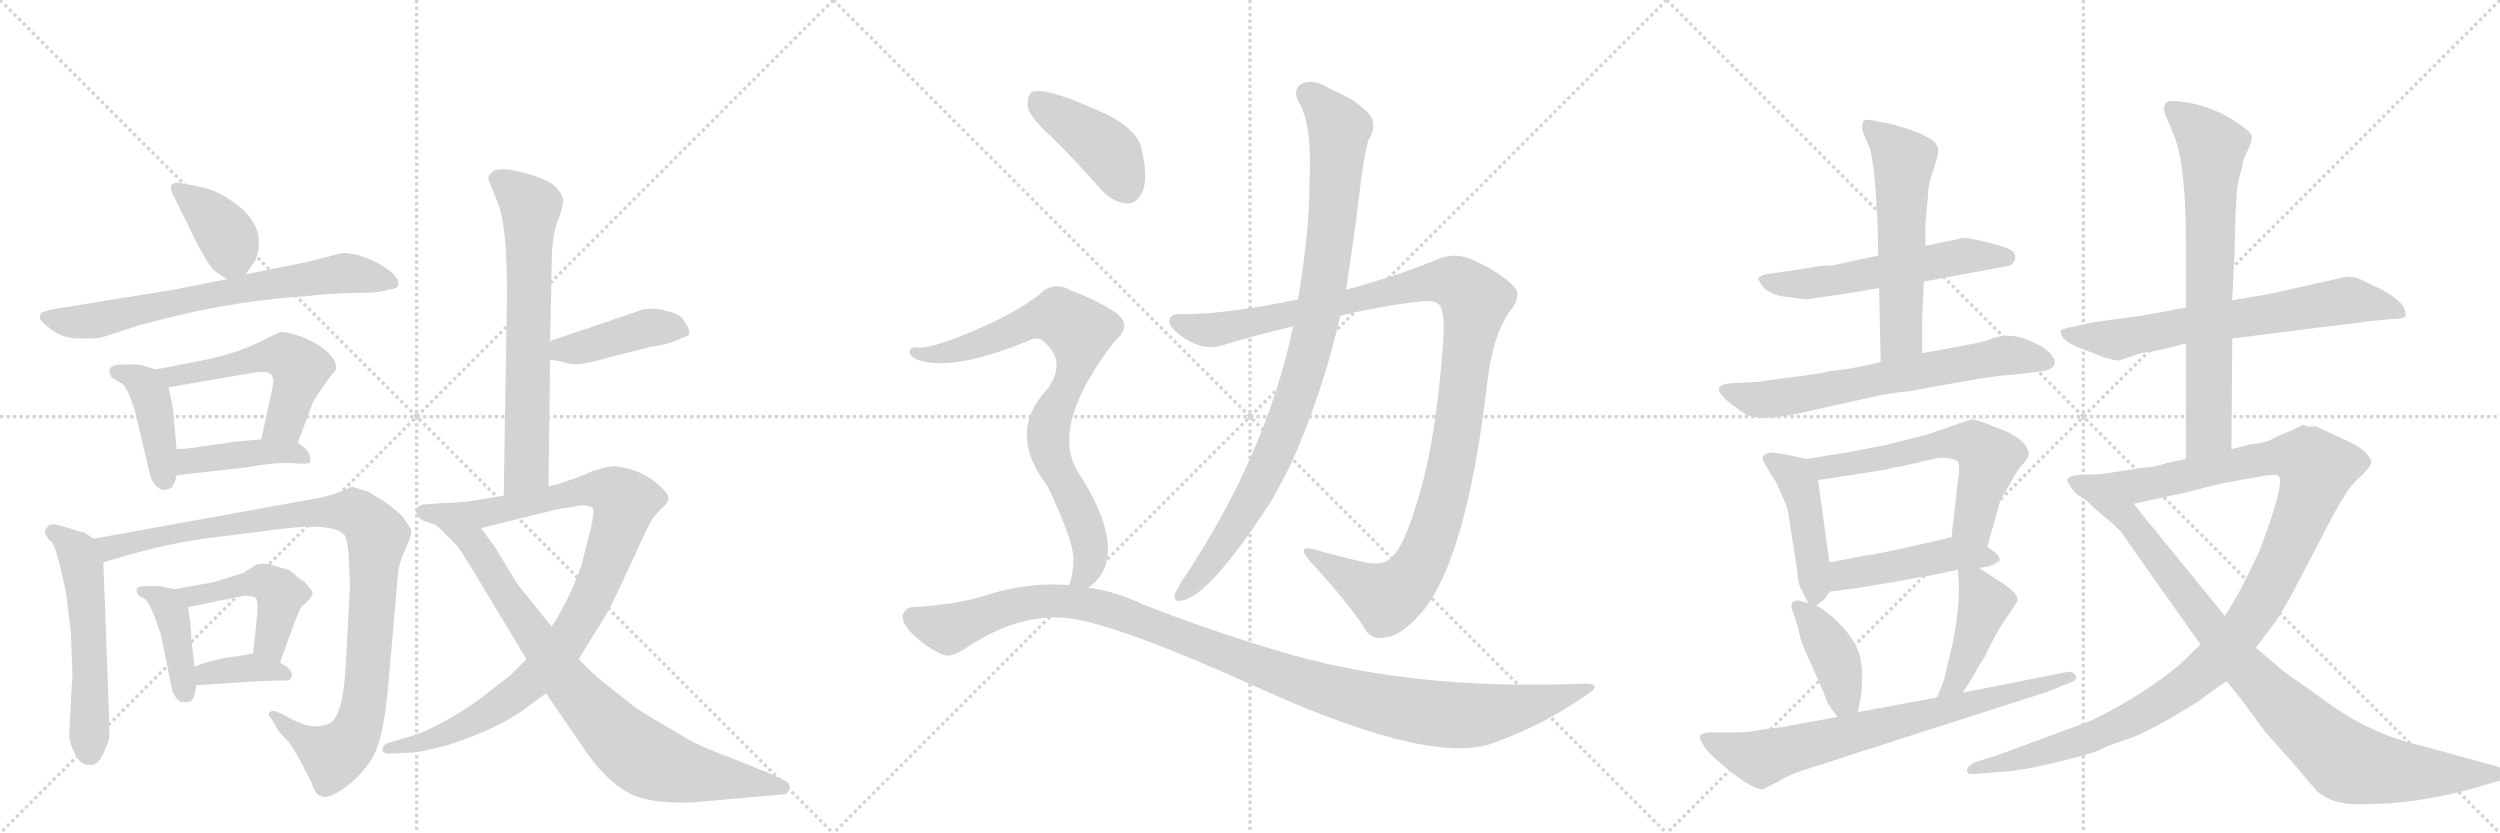 <svg version="1.1" viewBox="0 0 3072 1024" xmlns="http://www.w3.org/2000/svg">
  <g stroke="lightgray" stroke-dasharray="1,1" stroke-width="1" transform="scale(4, 4)">
    <line x1="0" y1="0" x2="256" y2="256"></line>
    <line x1="256" y1="0" x2="0" y2="256"></line>
    <line x1="128" y1="0" x2="128" y2="256"></line>
    <line x1="0" y1="128" x2="256" y2="128"></line>
    <line x1="256" y1="0" x2="512" y2="256"></line>
    <line x1="512" y1="0" x2="256" y2="256"></line>
    <line x1="384" y1="0" x2="384" y2="256"></line>
    <line x1="256" y1="128" x2="512" y2="128"></line>
    <line x1="512" y1="0" x2="768" y2="256"></line>
    <line x1="768" y1="0" x2="512" y2="256"></line>
    <line x1="640" y1="0" x2="640" y2="256"></line>
    <line x1="512" y1="128" x2="768" y2="128"></line>
  </g>
<g transform="scale(1, -1) translate(0, -850)">
   <style type="text/css">
    @keyframes keyframes0 {
      from {
       stroke: black;
       stroke-dashoffset: 379;
       stroke-width: 128;
       }
       55% {
       animation-timing-function: step-end;
       stroke: black;
       stroke-dashoffset: 0;
       stroke-width: 128;
       }
       to {
       stroke: black;
       stroke-width: 1024;
       }
       }
       #make-me-a-hanzi-animation-0 {
         animation: keyframes0 0.558s both;
         animation-delay: 0s;
         animation-timing-function: linear;
       }
    @keyframes keyframes1 {
      from {
       stroke: black;
       stroke-dashoffset: 687;
       stroke-width: 128;
       }
       69% {
       animation-timing-function: step-end;
       stroke: black;
       stroke-dashoffset: 0;
       stroke-width: 128;
       }
       to {
       stroke: black;
       stroke-width: 1024;
       }
       }
       #make-me-a-hanzi-animation-1 {
         animation: keyframes1 0.809s both;
         animation-delay: 0.558s;
         animation-timing-function: linear;
       }
    @keyframes keyframes2 {
      from {
       stroke: black;
       stroke-dashoffset: 411;
       stroke-width: 128;
       }
       57% {
       animation-timing-function: step-end;
       stroke: black;
       stroke-dashoffset: 0;
       stroke-width: 128;
       }
       to {
       stroke: black;
       stroke-width: 1024;
       }
       }
       #make-me-a-hanzi-animation-2 {
         animation: keyframes2 0.584s both;
         animation-delay: 1.368s;
         animation-timing-function: linear;
       }
    @keyframes keyframes3 {
      from {
       stroke: black;
       stroke-dashoffset: 531;
       stroke-width: 128;
       }
       63% {
       animation-timing-function: step-end;
       stroke: black;
       stroke-dashoffset: 0;
       stroke-width: 128;
       }
       to {
       stroke: black;
       stroke-width: 1024;
       }
       }
       #make-me-a-hanzi-animation-3 {
         animation: keyframes3 0.682s both;
         animation-delay: 1.952s;
         animation-timing-function: linear;
       }
    @keyframes keyframes4 {
      from {
       stroke: black;
       stroke-dashoffset: 417;
       stroke-width: 128;
       }
       58% {
       animation-timing-function: step-end;
       stroke: black;
       stroke-dashoffset: 0;
       stroke-width: 128;
       }
       to {
       stroke: black;
       stroke-width: 1024;
       }
       }
       #make-me-a-hanzi-animation-4 {
         animation: keyframes4 0.589s both;
         animation-delay: 2.634s;
         animation-timing-function: linear;
       }
    @keyframes keyframes5 {
      from {
       stroke: black;
       stroke-dashoffset: 540;
       stroke-width: 128;
       }
       64% {
       animation-timing-function: step-end;
       stroke: black;
       stroke-dashoffset: 0;
       stroke-width: 128;
       }
       to {
       stroke: black;
       stroke-width: 1024;
       }
       }
       #make-me-a-hanzi-animation-5 {
         animation: keyframes5 0.689s both;
         animation-delay: 3.223s;
         animation-timing-function: linear;
       }
    @keyframes keyframes6 {
      from {
       stroke: black;
       stroke-dashoffset: 985;
       stroke-width: 128;
       }
       76% {
       animation-timing-function: step-end;
       stroke: black;
       stroke-dashoffset: 0;
       stroke-width: 128;
       }
       to {
       stroke: black;
       stroke-width: 1024;
       }
       }
       #make-me-a-hanzi-animation-6 {
         animation: keyframes6 1.052s both;
         animation-delay: 3.913s;
         animation-timing-function: linear;
       }
    @keyframes keyframes7 {
      from {
       stroke: black;
       stroke-dashoffset: 404;
       stroke-width: 128;
       }
       57% {
       animation-timing-function: step-end;
       stroke: black;
       stroke-dashoffset: 0;
       stroke-width: 128;
       }
       to {
       stroke: black;
       stroke-width: 1024;
       }
       }
       #make-me-a-hanzi-animation-7 {
         animation: keyframes7 0.579s both;
         animation-delay: 4.965s;
         animation-timing-function: linear;
       }
    @keyframes keyframes8 {
      from {
       stroke: black;
       stroke-dashoffset: 464;
       stroke-width: 128;
       }
       60% {
       animation-timing-function: step-end;
       stroke: black;
       stroke-dashoffset: 0;
       stroke-width: 128;
       }
       to {
       stroke: black;
       stroke-width: 1024;
       }
       }
       #make-me-a-hanzi-animation-8 {
         animation: keyframes8 0.628s both;
         animation-delay: 5.543s;
         animation-timing-function: linear;
       }
    @keyframes keyframes9 {
      from {
       stroke: black;
       stroke-dashoffset: 362;
       stroke-width: 128;
       }
       54% {
       animation-timing-function: step-end;
       stroke: black;
       stroke-dashoffset: 0;
       stroke-width: 128;
       }
       to {
       stroke: black;
       stroke-width: 1024;
       }
       }
       #make-me-a-hanzi-animation-9 {
         animation: keyframes9 0.545s both;
         animation-delay: 6.171s;
         animation-timing-function: linear;
       }
    @keyframes keyframes10 {
      from {
       stroke: black;
       stroke-dashoffset: 662;
       stroke-width: 128;
       }
       68% {
       animation-timing-function: step-end;
       stroke: black;
       stroke-dashoffset: 0;
       stroke-width: 128;
       }
       to {
       stroke: black;
       stroke-width: 1024;
       }
       }
       #make-me-a-hanzi-animation-10 {
         animation: keyframes10 0.789s both;
         animation-delay: 6.715s;
         animation-timing-function: linear;
       }
    @keyframes keyframes11 {
      from {
       stroke: black;
       stroke-dashoffset: 416;
       stroke-width: 128;
       }
       58% {
       animation-timing-function: step-end;
       stroke: black;
       stroke-dashoffset: 0;
       stroke-width: 128;
       }
       to {
       stroke: black;
       stroke-width: 1024;
       }
       }
       #make-me-a-hanzi-animation-11 {
         animation: keyframes11 0.589s both;
         animation-delay: 7.504s;
         animation-timing-function: linear;
       }
    @keyframes keyframes12 {
      from {
       stroke: black;
       stroke-dashoffset: 957;
       stroke-width: 128;
       }
       76% {
       animation-timing-function: step-end;
       stroke: black;
       stroke-dashoffset: 0;
       stroke-width: 128;
       }
       to {
       stroke: black;
       stroke-width: 1024;
       }
       }
       #make-me-a-hanzi-animation-12 {
         animation: keyframes12 1.029s both;
         animation-delay: 8.093s;
         animation-timing-function: linear;
       }
    @keyframes keyframes13 {
      from {
       stroke: black;
       stroke-dashoffset: 812;
       stroke-width: 128;
       }
       73% {
       animation-timing-function: step-end;
       stroke: black;
       stroke-dashoffset: 0;
       stroke-width: 128;
       }
       to {
       stroke: black;
       stroke-width: 1024;
       }
       }
       #make-me-a-hanzi-animation-13 {
         animation: keyframes13 0.911s both;
         animation-delay: 9.122s;
         animation-timing-function: linear;
       }
    @keyframes keyframes14 {
      from {
       stroke: black;
       stroke-dashoffset: 1125;
       stroke-width: 128;
       }
       79% {
       animation-timing-function: step-end;
       stroke: black;
       stroke-dashoffset: 0;
       stroke-width: 128;
       }
       to {
       stroke: black;
       stroke-width: 1024;
       }
       }
       #make-me-a-hanzi-animation-14 {
         animation: keyframes14 1.166s both;
         animation-delay: 10.032s;
         animation-timing-function: linear;
       }
    @keyframes keyframes15 {
      from {
       stroke: black;
       stroke-dashoffset: 929;
       stroke-width: 128;
       }
       75% {
       animation-timing-function: step-end;
       stroke: black;
       stroke-dashoffset: 0;
       stroke-width: 128;
       }
       to {
       stroke: black;
       stroke-width: 1024;
       }
       }
       #make-me-a-hanzi-animation-15 {
         animation: keyframes15 1.006s both;
         animation-delay: 11.198s;
         animation-timing-function: linear;
       }
    @keyframes keyframes16 {
      from {
       stroke: black;
       stroke-dashoffset: 416;
       stroke-width: 128;
       }
       58% {
       animation-timing-function: step-end;
       stroke: black;
       stroke-dashoffset: 0;
       stroke-width: 128;
       }
       to {
       stroke: black;
       stroke-width: 1024;
       }
       }
       #make-me-a-hanzi-animation-16 {
         animation: keyframes16 0.589s both;
         animation-delay: 12.204s;
         animation-timing-function: linear;
       }
    @keyframes keyframes17 {
      from {
       stroke: black;
       stroke-dashoffset: 805;
       stroke-width: 128;
       }
       72% {
       animation-timing-function: step-end;
       stroke: black;
       stroke-dashoffset: 0;
       stroke-width: 128;
       }
       to {
       stroke: black;
       stroke-width: 1024;
       }
       }
       #make-me-a-hanzi-animation-17 {
         animation: keyframes17 0.905s both;
         animation-delay: 12.792s;
         animation-timing-function: linear;
       }
    @keyframes keyframes18 {
      from {
       stroke: black;
       stroke-dashoffset: 1105;
       stroke-width: 128;
       }
       78% {
       animation-timing-function: step-end;
       stroke: black;
       stroke-dashoffset: 0;
       stroke-width: 128;
       }
       to {
       stroke: black;
       stroke-width: 1024;
       }
       }
       #make-me-a-hanzi-animation-18 {
         animation: keyframes18 1.149s both;
         animation-delay: 13.698s;
         animation-timing-function: linear;
       }
    @keyframes keyframes19 {
      from {
       stroke: black;
       stroke-dashoffset: 557;
       stroke-width: 128;
       }
       64% {
       animation-timing-function: step-end;
       stroke: black;
       stroke-dashoffset: 0;
       stroke-width: 128;
       }
       to {
       stroke: black;
       stroke-width: 1024;
       }
       }
       #make-me-a-hanzi-animation-19 {
         animation: keyframes19 0.703s both;
         animation-delay: 14.847s;
         animation-timing-function: linear;
       }
    @keyframes keyframes20 {
      from {
       stroke: black;
       stroke-dashoffset: 564;
       stroke-width: 128;
       }
       65% {
       animation-timing-function: step-end;
       stroke: black;
       stroke-dashoffset: 0;
       stroke-width: 128;
       }
       to {
       stroke: black;
       stroke-width: 1024;
       }
       }
       #make-me-a-hanzi-animation-20 {
         animation: keyframes20 0.709s both;
         animation-delay: 15.55s;
         animation-timing-function: linear;
       }
    @keyframes keyframes21 {
      from {
       stroke: black;
       stroke-dashoffset: 652;
       stroke-width: 128;
       }
       68% {
       animation-timing-function: step-end;
       stroke: black;
       stroke-dashoffset: 0;
       stroke-width: 128;
       }
       to {
       stroke: black;
       stroke-width: 1024;
       }
       }
       #make-me-a-hanzi-animation-21 {
         animation: keyframes21 0.781s both;
         animation-delay: 16.259s;
         animation-timing-function: linear;
       }
    @keyframes keyframes22 {
      from {
       stroke: black;
       stroke-dashoffset: 437;
       stroke-width: 128;
       }
       59% {
       animation-timing-function: step-end;
       stroke: black;
       stroke-dashoffset: 0;
       stroke-width: 128;
       }
       to {
       stroke: black;
       stroke-width: 1024;
       }
       }
       #make-me-a-hanzi-animation-22 {
         animation: keyframes22 0.606s both;
         animation-delay: 17.04s;
         animation-timing-function: linear;
       }
    @keyframes keyframes23 {
      from {
       stroke: black;
       stroke-dashoffset: 589;
       stroke-width: 128;
       }
       66% {
       animation-timing-function: step-end;
       stroke: black;
       stroke-dashoffset: 0;
       stroke-width: 128;
       }
       to {
       stroke: black;
       stroke-width: 1024;
       }
       }
       #make-me-a-hanzi-animation-23 {
         animation: keyframes23 0.729s both;
         animation-delay: 17.645s;
         animation-timing-function: linear;
       }
    @keyframes keyframes24 {
      from {
       stroke: black;
       stroke-dashoffset: 461;
       stroke-width: 128;
       }
       60% {
       animation-timing-function: step-end;
       stroke: black;
       stroke-dashoffset: 0;
       stroke-width: 128;
       }
       to {
       stroke: black;
       stroke-width: 1024;
       }
       }
       #make-me-a-hanzi-animation-24 {
         animation: keyframes24 0.625s both;
         animation-delay: 18.375s;
         animation-timing-function: linear;
       }
    @keyframes keyframes25 {
      from {
       stroke: black;
       stroke-dashoffset: 398;
       stroke-width: 128;
       }
       56% {
       animation-timing-function: step-end;
       stroke: black;
       stroke-dashoffset: 0;
       stroke-width: 128;
       }
       to {
       stroke: black;
       stroke-width: 1024;
       }
       }
       #make-me-a-hanzi-animation-25 {
         animation: keyframes25 0.574s both;
         animation-delay: 19s;
         animation-timing-function: linear;
       }
    @keyframes keyframes26 {
      from {
       stroke: black;
       stroke-dashoffset: 428;
       stroke-width: 128;
       }
       58% {
       animation-timing-function: step-end;
       stroke: black;
       stroke-dashoffset: 0;
       stroke-width: 128;
       }
       to {
       stroke: black;
       stroke-width: 1024;
       }
       }
       #make-me-a-hanzi-animation-26 {
         animation: keyframes26 0.598s both;
         animation-delay: 19.574s;
         animation-timing-function: linear;
       }
    @keyframes keyframes27 {
      from {
       stroke: black;
       stroke-dashoffset: 719;
       stroke-width: 128;
       }
       70% {
       animation-timing-function: step-end;
       stroke: black;
       stroke-dashoffset: 0;
       stroke-width: 128;
       }
       to {
       stroke: black;
       stroke-width: 1024;
       }
       }
       #make-me-a-hanzi-animation-27 {
         animation: keyframes27 0.835s both;
         animation-delay: 20.172s;
         animation-timing-function: linear;
       }
    @keyframes keyframes28 {
      from {
       stroke: black;
       stroke-dashoffset: 672;
       stroke-width: 128;
       }
       69% {
       animation-timing-function: step-end;
       stroke: black;
       stroke-dashoffset: 0;
       stroke-width: 128;
       }
       to {
       stroke: black;
       stroke-width: 1024;
       }
       }
       #make-me-a-hanzi-animation-28 {
         animation: keyframes28 0.797s both;
         animation-delay: 21.007s;
         animation-timing-function: linear;
       }
    @keyframes keyframes29 {
      from {
       stroke: black;
       stroke-dashoffset: 706;
       stroke-width: 128;
       }
       70% {
       animation-timing-function: step-end;
       stroke: black;
       stroke-dashoffset: 0;
       stroke-width: 128;
       }
       to {
       stroke: black;
       stroke-width: 1024;
       }
       }
       #make-me-a-hanzi-animation-29 {
         animation: keyframes29 0.825s both;
         animation-delay: 21.804s;
         animation-timing-function: linear;
       }
    @keyframes keyframes30 {
      from {
       stroke: black;
       stroke-dashoffset: 1127;
       stroke-width: 128;
       }
       79% {
       animation-timing-function: step-end;
       stroke: black;
       stroke-dashoffset: 0;
       stroke-width: 128;
       }
       to {
       stroke: black;
       stroke-width: 1024;
       }
       }
       #make-me-a-hanzi-animation-30 {
         animation: keyframes30 1.167s both;
         animation-delay: 22.629s;
         animation-timing-function: linear;
       }
    @keyframes keyframes31 {
      from {
       stroke: black;
       stroke-dashoffset: 925;
       stroke-width: 128;
       }
       75% {
       animation-timing-function: step-end;
       stroke: black;
       stroke-dashoffset: 0;
       stroke-width: 128;
       }
       to {
       stroke: black;
       stroke-width: 1024;
       }
       }
       #make-me-a-hanzi-animation-31 {
         animation: keyframes31 1.003s both;
         animation-delay: 23.796s;
         animation-timing-function: linear;
       }
</style>
<path d="M 302 513 L 311 526 Q 319 537 318 556 Q 317 574 299 592 Q 270 617 243 621 L 222 625 Q 215 627 211 623 Q 209 619 211 614 L 243 549 Q 257 524 261 520 Q 264 516 279 507 C 292 499 292 499 302 513 Z" fill="lightgray"></path> 
<path d="M 279 507 L 213 494 L 65 470 Q 52 467 50 465 L 49 459 Q 49 456 63 445 Q 77 434 99 434 Q 121 434 124 435 L 173 451 L 217 462 Q 297 481 376 486 Q 407 490 438 490 Q 468 490 476 494 Q 498 495 485 512 Q 472 524 453 532 Q 433 540 420 539 L 377 528 L 302 513 L 279 507 Z" fill="lightgray"></path> 
<path d="M 191 396 L 175 401 Q 163 403 152 402 Q 128 403 137 386 L 149 379 Q 154 377 159 364 L 165 348 L 184 268 Q 186 258 193 252 Q 199 246 207 249 Q 214 251 217 266 L 217 298 L 213 343 Q 213 349 207 374 C 203 392 203 392 191 396 Z" fill="lightgray"></path> 
<path d="M 243 406 L 191 396 C 162 390 177 369 207 374 L 311 392 Q 326 394 329 392 Q 338 390 335 374 L 321 310 C 315 281 356 278 366 306 L 385 357 L 395 372 Q 406 388 410 392 Q 413 395 413 398 Q 413 413 388 428 Q 362 442 344 442 L 311 426 Q 281 413 243 406 Z" fill="lightgray"></path> 
<path d="M 217 266 L 305 276 Q 336 282 358 281 Q 379 279 381 282 Q 382 285 380 292 Q 377 299 366 306 L 321 310 L 295 308 L 245 301 Q 236 299 217 298 C 187 296 187 263 217 266 Z" fill="lightgray"></path> 
<path d="M 61 186 Q 68 186 81 122 L 87 74 L 89 22 L 85 -52 Q 85 -63 92 -76 Q 98 -90 110 -90 Q 119 -92 127 -76 Q 133 -62 134 -58 Q 135 -55 133 -1 L 127 159 C 126 181 126 181 115 188 L 103 196 Q 99 196 88 200 L 71 205 Q 60 207 58 202 Q 53 197 57 192 Q 60 186 61 186 Z" fill="lightgray"></path> 
<path d="M 127 159 L 161 169 Q 204 181 243 187 L 345 200 Q 408 208 423 193 Q 428 186 429 157 L 430 129 L 425 36 Q 422 -30 405 -39 Q 392 -44 381 -42 Q 369 -40 348 -28 L 339 -24 Q 332 -23 331 -26 Q 329 -29 334 -34 L 342 -48 L 355 -62 Q 362 -72 369 -85 L 383 -112 Q 387 -126 394 -128 Q 402 -133 422 -119 Q 441 -106 456 -84 Q 470 -63 476 -4 L 489 144 Q 490 158 499 177 Q 507 195 505 200 L 495 215 Q 479 230 467 237 L 452 246 L 432 252 Q 412 241 380 236 L 115 188 C 85 183 98 151 127 159 Z" fill="lightgray"></path> 
<path d="M 215 126 L 199 129 Q 197 130 183 130 Q 169 130 168 126 Q 167 122 171 118 L 178 114 Q 183 110 190 92 Q 196 74 197 73 L 211 5 Q 212 -2 217 -8 Q 221 -15 234 -12 Q 240 -8 241 8 L 239 31 L 235 66 Q 235 79 231 104 C 228 124 228 124 215 126 Z" fill="lightgray"></path> 
<path d="M 344 36 L 363 88 Q 369 103 371 105 Q 385 116 384 122 Q 382 127 373 136 Q 367 139 360 146 Q 353 152 345 152 Q 324 161 313 155 L 299 146 L 264 135 L 215 126 C 185 121 202 98 231 104 L 300 118 Q 313 118 315 114 Q 317 110 316 94 L 311 47 C 308 17 334 8 344 36 Z" fill="lightgray"></path> 
<path d="M 241 8 L 320 13 L 355 14 Q 366 24 344 36 L 311 47 L 299 45 Q 296 44 279 42 Q 261 39 239 31 C 211 21 211 6 241 8 Z" fill="lightgray"></path> 
<path d="M 623 488 L 619 241 C 619 211 674 222 674 252 L 676 408 L 676 431 L 678 527 Q 678 561 686 580 Q 693 599 692 606 Q 690 613 681 622 Q 671 630 650 636 Q 629 642 618 642 Q 607 642 604 638 Q 600 634 600 632 Q 600 629 605 617 L 612 600 Q 623 573 623 488 Z" fill="lightgray"></path> 
<path d="M 676 408 L 693 405 Q 707 398 745 410 L 800 424 Q 822 427 832 432 L 841 436 Q 854 438 839 458 Q 834 465 818 468 Q 809 472 791 470 L 676 431 C 648 421 646 413 676 408 Z" fill="lightgray"></path> 
<path d="M 619 241 L 577 234 Q 559 232 547 232 L 519 230 Q 508 226 512 219 Q 515 211 524 209 L 537 204 C 561 194 562 194 591 201 L 684 224 L 714 229 Q 724 229 728 226 Q 731 222 726 201 L 715 157 Q 701 116 678 80 L 647 40 L 627 20 Q 617 13 591 -8 Q 536 -47 497 -57 L 480 -62 Q 470 -64 470 -72 Q 471 -77 481 -76 L 501 -75 Q 510 -76 549 -66 Q 616 -44 649 -18 L 671 -2 L 711 40 L 745 95 Q 752 107 769 144 L 795 200 Q 801 213 808 220 L 817 229 Q 822 234 821 240 Q 820 245 806 257 Q 792 268 776 273 Q 759 278 751 277 Q 743 276 725 270 Q 715 265 700 260 L 685 255 Q 675 253 674 252 L 619 241 Z" fill="lightgray"></path> 
<path d="M 537 204 L 561 180 Q 564 177 577 156 L 647 40 L 671 -2 L 721 -75 Q 747 -111 772 -124 Q 796 -138 851 -136 L 964 -126 Q 969 -125 970 -118 Q 971 -112 964 -109 L 945 -100 L 895 -80 Q 856 -66 835 -52 Q 796 -30 779 -18 L 741 12 Q 733 18 711 40 L 678 80 L 636 132 L 608 178 L 591 201 C 573 225 516 225 537 204 Z" fill="lightgray"></path> 
<path d="M 1647 462 Q 1696 474 1749 480 Q 1765 481 1770 474 Q 1776 461 1773 424 Q 1763 294 1738 223 Q 1725 180 1711 166 Q 1699 153 1673 160 Q 1642 167 1615 175 Q 1593 181 1609 161 Q 1652 115 1675 81 Q 1684 62 1703 67 Q 1719 68 1741 91 Q 1801 151 1828 383 Q 1834 435 1854 466 Q 1870 485 1862 496 Q 1846 514 1813 529 Q 1789 542 1763 530 Q 1717 511 1654 494 L 1595 482 Q 1507 464 1455 464 Q 1437 465 1437 456 Q 1436 447 1456 434 Q 1481 418 1503 426 Q 1546 439 1589 449 L 1647 462 Z" fill="lightgray"></path> 
<path d="M 1589 449 Q 1556 290 1451 134 Q 1447 127 1444 121 Q 1441 109 1452 112 Q 1485 116 1562 234 Q 1574 255 1586 279 Q 1625 366 1647 462 L 1654 494 Q 1661 540 1667 584 Q 1676 663 1682 679 Q 1692 694 1684 708 Q 1668 727 1634 741 Q 1615 753 1601 748 Q 1588 741 1595 726 Q 1613 699 1609 623 Q 1609 566 1595 482 L 1589 449 Z" fill="lightgray"></path> 
<path d="M 1295 679 Q 1323 651 1353 617 Q 1368 601 1385 600 Q 1398 600 1404 615 Q 1411 631 1403 666 Q 1399 688 1365 707 Q 1287 744 1268 737 Q 1262 733 1263 718 Q 1266 705 1295 679 Z" fill="lightgray"></path> 
<path d="M 1337 128 Q 1353 138 1359 157 Q 1371 199 1324 271 Q 1290 328 1370 431 Q 1392 450 1372 465 Q 1351 480 1316 493 Q 1294 506 1276 487 Q 1243 463 1202 446 Q 1145 421 1127 423 Q 1120 424 1118 419 Q 1117 413 1125 409 Q 1167 391 1268 433 Q 1278 437 1287 426 Q 1309 404 1288 373 Q 1236 319 1287 253 Q 1317 190 1319 166 Q 1319 144 1314 132 Q 1313 132 1313 131 C 1304 102 1315 108 1337 128 Z" fill="lightgray"></path> 
<path d="M 1313 131 Q 1267 135 1216 120 Q 1179 107 1121 104 Q 1114 104 1110 96 Q 1107 89 1115 78 Q 1131 59 1155 47 Q 1167 40 1186 53 Q 1261 104 1332 87 Q 1396 72 1526 14 Q 1752 -91 1832 -64 Q 1895 -42 1948 -5 Q 1972 10 1947 10 Q 1730 1 1568 51 Q 1493 73 1405 107 Q 1372 123 1337 128 L 1313 131 Z" fill="lightgray"></path> 
<path d="M 2364 504 L 2467 523 Q 2474 524 2476 531.5 Q 2478 539 2469.5 543.5 Q 2461 548 2437 553.5 Q 2413 559 2410 557.5 Q 2407 556 2385 552 L 2366 548 L 2308 536 L 2252 524 Q 2238 524 2218 520 L 2170 513 Q 2163 511 2161 509 Q 2160 506 2166 498 Q 2172 490 2189 486 L 2219 482 L 2267 489 L 2309 496 L 2364 504 Z" fill="lightgray"></path> 
<path d="M 2362 416 L 2362 458 L 2364 504 L 2366 548 L 2366 577 L 2369 608 Q 2369 623 2376 642 Q 2382 660 2382 666 Q 2379 677 2369 681 Q 2361 686 2343 692 Q 2324 698 2322 698 L 2311 700 Q 2292 705 2290 701 Q 2287 696 2289 688 L 2298 667 Q 2303 645 2305 612 L 2307 579 L 2308 536 L 2309 496 L 2311 405 C 2312 375 2362 386 2362 416 Z" fill="lightgray"></path> 
<path d="M 2162 381 L 2127 379 Q 2097 377 2128 353 Q 2146 339 2153 338 Q 2176 333 2228 346 L 2309 364 L 2334 368 Q 2346 369 2353 370.5 Q 2360 372 2408.5 380.5 Q 2457 389 2467 389 L 2504 393 Q 2525 395 2525 405 Q 2525 410 2518 417 Q 2511 424 2503 427 Q 2471 445 2443 432 Q 2438 430 2406 424 L 2362 416 L 2311 405 L 2273 397 L 2257 395 Q 2247 394 2240 392 L 2214 388 L 2182 384 L 2162 381 Z" fill="lightgray"></path> 
<path d="M 2220 286 L 2197 291 Q 2179 294 2177 294 Q 2161 292 2168 281 L 2178 264 Q 2182 260 2188 245 Q 2195 230 2197 222 L 2208 152 Q 2209 135 2212 129 L 2222 109 C 2226 101 2226 101 2232 106 L 2241 113 Q 2245 117 2248 123 L 2248 159 L 2234 260 C 2231 284 2231 284 2220 286 Z" fill="lightgray"></path> 
<path d="M 2442 178 L 2456 228 Q 2458 238 2468 252 Q 2478 272 2486 280 Q 2493 287 2493 294 Q 2489 309 2465 320 L 2440 330 Q 2425 335 2423 335 L 2368 316 L 2321 304 L 2275 295 L 2220 286 C 2190 281 2204 255 2234 260 L 2318 273 L 2329 276 Q 2333 276 2337 277 Q 2341 278 2349 280 Q 2356 281 2375 286 Q 2394 290 2406 283 Q 2408 276 2407 269 L 2398 190 C 2395 160 2434 149 2442 178 Z" fill="lightgray"></path> 
<path d="M 2432 152 L 2444 154 Q 2454 158 2457 161 Q 2458 165 2453 170 L 2442 178 C 2419 195 2419 195 2398 190 L 2364 182 Q 2302 168 2296 168 L 2248 159 C 2219 153 2218 119 2248 123 L 2280 127 L 2322 134 Q 2365 142 2373 143 L 2406 150 L 2432 152 Z" fill="lightgray"></path> 
<path d="M 2222 109 L 2211 112 Q 2207 113 2203 110 Q 2199 107 2204 96 L 2210 77 Q 2212 62 2222 42 L 2243 -6 Q 2243 -12 2258 -31 C 2276 -55 2277 -54 2283 -25 L 2287 -4 Q 2290 28 2285 45 Q 2280 62 2264 80 Q 2248 97 2232 106 L 2222 109 Z" fill="lightgray"></path> 
<path d="M 2412 -1 L 2427 23 Q 2429 28 2440 45 Q 2452 72 2465 90 Q 2477 107 2479 112 Q 2481 121 2455 137 L 2432 152 C 2407 168 2405 170 2406 150 L 2407 132 Q 2408 105 2400 62 L 2391 24 Q 2390 15 2380 -7 C 2368 -34 2396 -26 2412 -1 Z" fill="lightgray"></path> 
<path d="M 2258 -31 L 2197 -42 Q 2196 -43 2168 -46 Q 2149 -50 2135 -50 L 2098 -50 Q 2092 -51 2089.5 -53.5 Q 2087 -56 2093.5 -66.5 Q 2100 -77 2127 -98.5 Q 2154 -120 2166 -120 L 2184 -111 Q 2197 -102 2228 -92.5 Q 2259 -83 2261 -82 L 2273 -78 L 2516 0 L 2543 11 Q 2554 14 2550.5 20 Q 2547 26 2539 24 L 2412 -1 L 2380 -7 L 2283 -25 L 2258 -31 Z" fill="lightgray"></path> 
<path d="M 2743 434 L 2853 448 Q 2899 453 2908 455 L 2939 458 Q 2955 458 2956 462 Q 2957 466 2953 474 Q 2946 483 2929 493 L 2902 506 Q 2895 510 2885 510 L 2874 508 L 2790 489 L 2743 481 L 2686 472 L 2631 462 L 2572 454 L 2545 448 Q 2533 446 2532 443 Q 2532 431 2557 422 L 2585 411 Q 2598 407 2604 407 L 2631 416 L 2649 419 Q 2664 422 2686 428 L 2743 434 Z" fill="lightgray"></path> 
<path d="M 2742 298 L 2743 434 L 2743 481 L 2746 545 L 2747 588 L 2748 603 Q 2748 623 2755 644 Q 2756 655 2762 665 Q 2767 675 2767 681 Q 2767 686 2759 692 Q 2719 723 2671 726 Q 2661 726 2660 721 Q 2658 715 2661 708 L 2671 685 Q 2686 648 2686 554 L 2686 472 L 2686 428 L 2686 286 C 2686 256 2742 268 2742 298 Z" fill="lightgray"></path> 
<path d="M 2846 326 Q 2840 326 2835 326 L 2831 328 L 2830 328 L 2811 319 Q 2800 315 2793 311 Q 2785 306 2765 304 L 2742 298 L 2686 286 L 2662 281 Q 2650 276 2630 275 Q 2600 270 2579 267 C 2549 263 2593 225 2622 231 L 2682 244 L 2730 256 L 2780 265 Q 2797 268 2800 265 Q 2808 256 2776 172 Q 2754 126 2746 113 Q 2738 100 2734 93 L 2704 58 L 2679 34 Q 2637 -2 2571 -35 L 2457 -77 L 2426 -87 Q 2417 -92 2417 -97 Q 2417 -102 2427 -101 L 2464 -98 Q 2484 -97 2526 -87 Q 2567 -77 2579 -72 Q 2590 -66 2618 -57 Q 2645 -47 2701 -12 L 2720 2 Q 2724 5 2736 13 L 2772 54 L 2796 86 Q 2818 121 2821 129 L 2852 188 Q 2880 244 2893 257 L 2908 272 Q 2911 275 2914 281 Q 2914 286 2906 295 Q 2897 303 2876 312 L 2846 326 Z" fill="lightgray"></path> 
<path d="M 2579 267 L 2568 267 Q 2555 267 2552 266 Q 2535 264 2543 254 Q 2550 243 2556 240 Q 2561 237 2565 234 Q 2568 231 2571 228 Q 2574 225 2579 221 Q 2583 217 2592 210 Q 2601 202 2606 197 Q 2610 191 2629 164 L 2704 58 L 2736 13 L 2753 -8 L 2784 -50 L 2818 -88 Q 2845 -120 2846 -121 Q 2866 -141 2911 -138 Q 2966 -138 3035 -120 L 3069 -110 Q 3077 -109 3079 -102 Q 3079 -96 3069 -92 L 2985 -69 Q 2937 -57 2916 -46 Q 2889 -35 2850 -6 Q 2811 22 2810 22 L 2772 54 L 2734 93 L 2642 206 Q 2637 211 2622 231 C 2604 255 2594 267 2579 267 Z" fill="lightgray"></path> 
      <clipPath id="make-me-a-hanzi-clip-0">
      <path d="M 302 513 L 311 526 Q 319 537 318 556 Q 317 574 299 592 Q 270 617 243 621 L 222 625 Q 215 627 211 623 Q 209 619 211 614 L 243 549 Q 257 524 261 520 Q 264 516 279 507 C 292 499 292 499 302 513 Z" fill="lightgray"></path>
      </clipPath>
      <path clip-path="url(#make-me-a-hanzi-clip-0)" d="M 218 619 L 262 581 L 282 555 L 281 523 " fill="none" id="make-me-a-hanzi-animation-0" stroke-dasharray="251 502" stroke-linecap="round"></path>

      <clipPath id="make-me-a-hanzi-clip-1">
      <path d="M 279 507 L 213 494 L 65 470 Q 52 467 50 465 L 49 459 Q 49 456 63 445 Q 77 434 99 434 Q 121 434 124 435 L 173 451 L 217 462 Q 297 481 376 486 Q 407 490 438 490 Q 468 490 476 494 Q 498 495 485 512 Q 472 524 453 532 Q 433 540 420 539 L 377 528 L 302 513 L 279 507 Z" fill="lightgray"></path>
      </clipPath>
      <path clip-path="url(#make-me-a-hanzi-clip-1)" d="M 57 461 L 84 454 L 123 457 L 300 496 L 424 515 L 480 503 " fill="none" id="make-me-a-hanzi-animation-1" stroke-dasharray="559 1118" stroke-linecap="round"></path>

      <clipPath id="make-me-a-hanzi-clip-2">
      <path d="M 191 396 L 175 401 Q 163 403 152 402 Q 128 403 137 386 L 149 379 Q 154 377 159 364 L 165 348 L 184 268 Q 186 258 193 252 Q 199 246 207 249 Q 214 251 217 266 L 217 298 L 213 343 Q 213 349 207 374 C 203 392 203 392 191 396 Z" fill="lightgray"></path>
      </clipPath>
      <path clip-path="url(#make-me-a-hanzi-clip-2)" d="M 146 393 L 173 381 L 187 359 L 202 261 " fill="none" id="make-me-a-hanzi-animation-2" stroke-dasharray="283 566" stroke-linecap="round"></path>

      <clipPath id="make-me-a-hanzi-clip-3">
      <path d="M 243 406 L 191 396 C 162 390 177 369 207 374 L 311 392 Q 326 394 329 392 Q 338 390 335 374 L 321 310 C 315 281 356 278 366 306 L 385 357 L 395 372 Q 406 388 410 392 Q 413 395 413 398 Q 413 413 388 428 Q 362 442 344 442 L 311 426 Q 281 413 243 406 Z" fill="lightgray"></path>
      </clipPath>
      <path clip-path="url(#make-me-a-hanzi-clip-3)" d="M 198 393 L 213 387 L 324 412 L 355 410 L 369 397 L 367 386 L 350 331 L 329 315 " fill="none" id="make-me-a-hanzi-animation-3" stroke-dasharray="403 806" stroke-linecap="round"></path>

      <clipPath id="make-me-a-hanzi-clip-4">
      <path d="M 217 266 L 305 276 Q 336 282 358 281 Q 379 279 381 282 Q 382 285 380 292 Q 377 299 366 306 L 321 310 L 295 308 L 245 301 Q 236 299 217 298 C 187 296 187 263 217 266 Z" fill="lightgray"></path>
      </clipPath>
      <path clip-path="url(#make-me-a-hanzi-clip-4)" d="M 224 271 L 230 282 L 303 293 L 357 295 L 376 287 " fill="none" id="make-me-a-hanzi-animation-4" stroke-dasharray="289 578" stroke-linecap="round"></path>

      <clipPath id="make-me-a-hanzi-clip-5">
      <path d="M 61 186 Q 68 186 81 122 L 87 74 L 89 22 L 85 -52 Q 85 -63 92 -76 Q 98 -90 110 -90 Q 119 -92 127 -76 Q 133 -62 134 -58 Q 135 -55 133 -1 L 127 159 C 126 181 126 181 115 188 L 103 196 Q 99 196 88 200 L 71 205 Q 60 207 58 202 Q 53 197 57 192 Q 60 186 61 186 Z" fill="lightgray"></path>
      </clipPath>
      <path clip-path="url(#make-me-a-hanzi-clip-5)" d="M 66 196 L 96 171 L 102 151 L 110 64 L 110 -73 " fill="none" id="make-me-a-hanzi-animation-5" stroke-dasharray="412 824" stroke-linecap="round"></path>

      <clipPath id="make-me-a-hanzi-clip-6">
      <path d="M 127 159 L 161 169 Q 204 181 243 187 L 345 200 Q 408 208 423 193 Q 428 186 429 157 L 430 129 L 425 36 Q 422 -30 405 -39 Q 392 -44 381 -42 Q 369 -40 348 -28 L 339 -24 Q 332 -23 331 -26 Q 329 -29 334 -34 L 342 -48 L 355 -62 Q 362 -72 369 -85 L 383 -112 Q 387 -126 394 -128 Q 402 -133 422 -119 Q 441 -106 456 -84 Q 470 -63 476 -4 L 489 144 Q 490 158 499 177 Q 507 195 505 200 L 495 215 Q 479 230 467 237 L 452 246 L 432 252 Q 412 241 380 236 L 115 188 C 85 183 98 151 127 159 Z" fill="lightgray"></path>
      </clipPath>
      <path clip-path="url(#make-me-a-hanzi-clip-6)" d="M 124 183 L 135 177 L 203 193 L 391 221 L 435 220 L 453 207 L 464 192 L 450 6 L 437 -51 L 416 -75 L 403 -76 L 336 -29 " fill="none" id="make-me-a-hanzi-animation-6" stroke-dasharray="857 1714" stroke-linecap="round"></path>

      <clipPath id="make-me-a-hanzi-clip-7">
      <path d="M 215 126 L 199 129 Q 197 130 183 130 Q 169 130 168 126 Q 167 122 171 118 L 178 114 Q 183 110 190 92 Q 196 74 197 73 L 211 5 Q 212 -2 217 -8 Q 221 -15 234 -12 Q 240 -8 241 8 L 239 31 L 235 66 Q 235 79 231 104 C 228 124 228 124 215 126 Z" fill="lightgray"></path>
      </clipPath>
      <path clip-path="url(#make-me-a-hanzi-clip-7)" d="M 176 125 L 200 112 L 211 98 L 228 -3 " fill="none" id="make-me-a-hanzi-animation-7" stroke-dasharray="276 552" stroke-linecap="round"></path>

      <clipPath id="make-me-a-hanzi-clip-8">
      <path d="M 344 36 L 363 88 Q 369 103 371 105 Q 385 116 384 122 Q 382 127 373 136 Q 367 139 360 146 Q 353 152 345 152 Q 324 161 313 155 L 299 146 L 264 135 L 215 126 C 185 121 202 98 231 104 L 300 118 Q 313 118 315 114 Q 317 110 316 94 L 311 47 C 308 17 334 8 344 36 Z" fill="lightgray"></path>
      </clipPath>
      <path clip-path="url(#make-me-a-hanzi-clip-8)" d="M 222 123 L 236 117 L 297 132 L 331 132 L 345 120 L 333 68 L 341 45 " fill="none" id="make-me-a-hanzi-animation-8" stroke-dasharray="336 672" stroke-linecap="round"></path>

      <clipPath id="make-me-a-hanzi-clip-9">
      <path d="M 241 8 L 320 13 L 355 14 Q 366 24 344 36 L 311 47 L 299 45 Q 296 44 279 42 Q 261 39 239 31 C 211 21 211 6 241 8 Z" fill="lightgray"></path>
      </clipPath>
      <path clip-path="url(#make-me-a-hanzi-clip-9)" d="M 249 14 L 253 22 L 288 28 L 349 21 " fill="none" id="make-me-a-hanzi-animation-9" stroke-dasharray="234 468" stroke-linecap="round"></path>

      <clipPath id="make-me-a-hanzi-clip-10">
      <path d="M 623 488 L 619 241 C 619 211 674 222 674 252 L 676 408 L 676 431 L 678 527 Q 678 561 686 580 Q 693 599 692 606 Q 690 613 681 622 Q 671 630 650 636 Q 629 642 618 642 Q 607 642 604 638 Q 600 634 600 632 Q 600 629 605 617 L 612 600 Q 623 573 623 488 Z" fill="lightgray"></path>
      </clipPath>
      <path clip-path="url(#make-me-a-hanzi-clip-10)" d="M 613 628 L 652 596 L 647 274 L 625 249 " fill="none" id="make-me-a-hanzi-animation-10" stroke-dasharray="534 1068" stroke-linecap="round"></path>

      <clipPath id="make-me-a-hanzi-clip-11">
      <path d="M 676 408 L 693 405 Q 707 398 745 410 L 800 424 Q 822 427 832 432 L 841 436 Q 854 438 839 458 Q 834 465 818 468 Q 809 472 791 470 L 676 431 C 648 421 646 413 676 408 Z" fill="lightgray"></path>
      </clipPath>
      <path clip-path="url(#make-me-a-hanzi-clip-11)" d="M 681 414 L 800 448 L 836 447 " fill="none" id="make-me-a-hanzi-animation-11" stroke-dasharray="288 576" stroke-linecap="round"></path>

      <clipPath id="make-me-a-hanzi-clip-12">
      <path d="M 619 241 L 577 234 Q 559 232 547 232 L 519 230 Q 508 226 512 219 Q 515 211 524 209 L 537 204 C 561 194 562 194 591 201 L 684 224 L 714 229 Q 724 229 728 226 Q 731 222 726 201 L 715 157 Q 701 116 678 80 L 647 40 L 627 20 Q 617 13 591 -8 Q 536 -47 497 -57 L 480 -62 Q 470 -64 470 -72 Q 471 -77 481 -76 L 501 -75 Q 510 -76 549 -66 Q 616 -44 649 -18 L 671 -2 L 711 40 L 745 95 Q 752 107 769 144 L 795 200 Q 801 213 808 220 L 817 229 Q 822 234 821 240 Q 820 245 806 257 Q 792 268 776 273 Q 759 278 751 277 Q 743 276 725 270 Q 715 265 700 260 L 685 255 Q 675 253 674 252 L 619 241 Z" fill="lightgray"></path>
      </clipPath>
      <path clip-path="url(#make-me-a-hanzi-clip-12)" d="M 523 220 L 595 219 L 740 249 L 768 233 L 729 119 L 701 69 L 652 12 L 554 -51 L 477 -69 " fill="none" id="make-me-a-hanzi-animation-12" stroke-dasharray="829 1658" stroke-linecap="round"></path>

      <clipPath id="make-me-a-hanzi-clip-13">
      <path d="M 537 204 L 561 180 Q 564 177 577 156 L 647 40 L 671 -2 L 721 -75 Q 747 -111 772 -124 Q 796 -138 851 -136 L 964 -126 Q 969 -125 970 -118 Q 971 -112 964 -109 L 945 -100 L 895 -80 Q 856 -66 835 -52 Q 796 -30 779 -18 L 741 12 Q 733 18 711 40 L 678 80 L 636 132 L 608 178 L 591 201 C 573 225 516 225 537 204 Z" fill="lightgray"></path>
      </clipPath>
      <path clip-path="url(#make-me-a-hanzi-clip-13)" d="M 544 203 L 582 183 L 693 17 L 778 -72 L 840 -99 L 961 -117 " fill="none" id="make-me-a-hanzi-animation-13" stroke-dasharray="684 1368" stroke-linecap="round"></path>

      <clipPath id="make-me-a-hanzi-clip-14">
      <path d="M 1647 462 Q 1696 474 1749 480 Q 1765 481 1770 474 Q 1776 461 1773 424 Q 1763 294 1738 223 Q 1725 180 1711 166 Q 1699 153 1673 160 Q 1642 167 1615 175 Q 1593 181 1609 161 Q 1652 115 1675 81 Q 1684 62 1703 67 Q 1719 68 1741 91 Q 1801 151 1828 383 Q 1834 435 1854 466 Q 1870 485 1862 496 Q 1846 514 1813 529 Q 1789 542 1763 530 Q 1717 511 1654 494 L 1595 482 Q 1507 464 1455 464 Q 1437 465 1437 456 Q 1436 447 1456 434 Q 1481 418 1503 426 Q 1546 439 1589 449 L 1647 462 Z" fill="lightgray"></path>
      </clipPath>
      <path clip-path="url(#make-me-a-hanzi-clip-14)" d="M 1447 454 L 1483 444 L 1505 447 L 1766 504 L 1790 502 L 1813 481 L 1779 257 L 1762 196 L 1741 150 L 1725 130 L 1702 117 L 1620 165 " fill="none" id="make-me-a-hanzi-animation-14" stroke-dasharray="997 1994" stroke-linecap="round"></path>

      <clipPath id="make-me-a-hanzi-clip-15">
      <path d="M 1589 449 Q 1556 290 1451 134 Q 1447 127 1444 121 Q 1441 109 1452 112 Q 1485 116 1562 234 Q 1574 255 1586 279 Q 1625 366 1647 462 L 1654 494 Q 1661 540 1667 584 Q 1676 663 1682 679 Q 1692 694 1684 708 Q 1668 727 1634 741 Q 1615 753 1601 748 Q 1588 741 1595 726 Q 1613 699 1609 623 Q 1609 566 1595 482 L 1589 449 Z" fill="lightgray"></path>
      </clipPath>
      <path clip-path="url(#make-me-a-hanzi-clip-15)" d="M 1607 735 L 1645 692 L 1636 566 L 1613 432 L 1578 322 L 1538 235 L 1494 167 L 1453 121 " fill="none" id="make-me-a-hanzi-animation-15" stroke-dasharray="801 1602" stroke-linecap="round"></path>

      <clipPath id="make-me-a-hanzi-clip-16">
      <path d="M 1295 679 Q 1323 651 1353 617 Q 1368 601 1385 600 Q 1398 600 1404 615 Q 1411 631 1403 666 Q 1399 688 1365 707 Q 1287 744 1268 737 Q 1262 733 1263 718 Q 1266 705 1295 679 Z" fill="lightgray"></path>
      </clipPath>
      <path clip-path="url(#make-me-a-hanzi-clip-16)" d="M 1273 729 L 1361 664 L 1385 620 " fill="none" id="make-me-a-hanzi-animation-16" stroke-dasharray="288 576" stroke-linecap="round"></path>

      <clipPath id="make-me-a-hanzi-clip-17">
      <path d="M 1337 128 Q 1353 138 1359 157 Q 1371 199 1324 271 Q 1290 328 1370 431 Q 1392 450 1372 465 Q 1351 480 1316 493 Q 1294 506 1276 487 Q 1243 463 1202 446 Q 1145 421 1127 423 Q 1120 424 1118 419 Q 1117 413 1125 409 Q 1167 391 1268 433 Q 1278 437 1287 426 Q 1309 404 1288 373 Q 1236 319 1287 253 Q 1317 190 1319 166 Q 1319 144 1314 132 Q 1313 132 1313 131 C 1304 102 1315 108 1337 128 Z" fill="lightgray"></path>
      </clipPath>
      <path clip-path="url(#make-me-a-hanzi-clip-17)" d="M 1125 416 L 1150 414 L 1186 422 L 1286 460 L 1300 461 L 1327 443 L 1321 397 L 1288 320 L 1292 287 L 1327 220 L 1339 184 L 1337 151 L 1320 135 " fill="none" id="make-me-a-hanzi-animation-17" stroke-dasharray="677 1354" stroke-linecap="round"></path>

      <clipPath id="make-me-a-hanzi-clip-18">
      <path d="M 1313 131 Q 1267 135 1216 120 Q 1179 107 1121 104 Q 1114 104 1110 96 Q 1107 89 1115 78 Q 1131 59 1155 47 Q 1167 40 1186 53 Q 1261 104 1332 87 Q 1396 72 1526 14 Q 1752 -91 1832 -64 Q 1895 -42 1948 -5 Q 1972 10 1947 10 Q 1730 1 1568 51 Q 1493 73 1405 107 Q 1372 123 1337 128 L 1313 131 Z" fill="lightgray"></path>
      </clipPath>
      <path clip-path="url(#make-me-a-hanzi-clip-18)" d="M 1122 92 L 1165 77 L 1255 108 L 1305 112 L 1342 106 L 1611 8 L 1769 -28 L 1840 -25 L 1938 2 " fill="none" id="make-me-a-hanzi-animation-18" stroke-dasharray="977 1954" stroke-linecap="round"></path>

      <clipPath id="make-me-a-hanzi-clip-19">
      <path d="M 2364 504 L 2467 523 Q 2474 524 2476 531.5 Q 2478 539 2469.5 543.5 Q 2461 548 2437 553.5 Q 2413 559 2410 557.5 Q 2407 556 2385 552 L 2366 548 L 2308 536 L 2252 524 Q 2238 524 2218 520 L 2170 513 Q 2163 511 2161 509 Q 2160 506 2166 498 Q 2172 490 2189 486 L 2219 482 L 2267 489 L 2309 496 L 2364 504 Z" fill="lightgray"></path>
      </clipPath>
      <path clip-path="url(#make-me-a-hanzi-clip-19)" d="M 2168 506 L 2222 501 L 2412 535 L 2466 534 " fill="none" id="make-me-a-hanzi-animation-19" stroke-dasharray="429 858" stroke-linecap="round"></path>

      <clipPath id="make-me-a-hanzi-clip-20">
      <path d="M 2362 416 L 2362 458 L 2364 504 L 2366 548 L 2366 577 L 2369 608 Q 2369 623 2376 642 Q 2382 660 2382 666 Q 2379 677 2369 681 Q 2361 686 2343 692 Q 2324 698 2322 698 L 2311 700 Q 2292 705 2290 701 Q 2287 696 2289 688 L 2298 667 Q 2303 645 2305 612 L 2307 579 L 2308 536 L 2309 496 L 2311 405 C 2312 375 2362 386 2362 416 Z" fill="lightgray"></path>
      </clipPath>
      <path clip-path="url(#make-me-a-hanzi-clip-20)" d="M 2295 694 L 2339 653 L 2337 437 L 2316 413 " fill="none" id="make-me-a-hanzi-animation-20" stroke-dasharray="436 872" stroke-linecap="round"></path>

      <clipPath id="make-me-a-hanzi-clip-21">
      <path d="M 2162 381 L 2127 379 Q 2097 377 2128 353 Q 2146 339 2153 338 Q 2176 333 2228 346 L 2309 364 L 2334 368 Q 2346 369 2353 370.5 Q 2360 372 2408.5 380.5 Q 2457 389 2467 389 L 2504 393 Q 2525 395 2525 405 Q 2525 410 2518 417 Q 2511 424 2503 427 Q 2471 445 2443 432 Q 2438 430 2406 424 L 2362 416 L 2311 405 L 2273 397 L 2257 395 Q 2247 394 2240 392 L 2214 388 L 2182 384 L 2162 381 Z" fill="lightgray"></path>
      </clipPath>
      <path clip-path="url(#make-me-a-hanzi-clip-21)" d="M 2124 366 L 2157 359 L 2196 362 L 2466 414 L 2514 407 " fill="none" id="make-me-a-hanzi-animation-21" stroke-dasharray="524 1048" stroke-linecap="round"></path>

      <clipPath id="make-me-a-hanzi-clip-22">
      <path d="M 2220 286 L 2197 291 Q 2179 294 2177 294 Q 2161 292 2168 281 L 2178 264 Q 2182 260 2188 245 Q 2195 230 2197 222 L 2208 152 Q 2209 135 2212 129 L 2222 109 C 2226 101 2226 101 2232 106 L 2241 113 Q 2245 117 2248 123 L 2248 159 L 2234 260 C 2231 284 2231 284 2220 286 Z" fill="lightgray"></path>
      </clipPath>
      <path clip-path="url(#make-me-a-hanzi-clip-22)" d="M 2179 283 L 2205 265 L 2210 255 L 2230 118 " fill="none" id="make-me-a-hanzi-animation-22" stroke-dasharray="309 618" stroke-linecap="round"></path>

      <clipPath id="make-me-a-hanzi-clip-23">
      <path d="M 2442 178 L 2456 228 Q 2458 238 2468 252 Q 2478 272 2486 280 Q 2493 287 2493 294 Q 2489 309 2465 320 L 2440 330 Q 2425 335 2423 335 L 2368 316 L 2321 304 L 2275 295 L 2220 286 C 2190 281 2204 255 2234 260 L 2318 273 L 2329 276 Q 2333 276 2337 277 Q 2341 278 2349 280 Q 2356 281 2375 286 Q 2394 290 2406 283 Q 2408 276 2407 269 L 2398 190 C 2395 160 2434 149 2442 178 Z" fill="lightgray"></path>
      </clipPath>
      <path clip-path="url(#make-me-a-hanzi-clip-23)" d="M 2228 282 L 2253 276 L 2394 306 L 2425 305 L 2444 288 L 2425 211 L 2436 186 " fill="none" id="make-me-a-hanzi-animation-23" stroke-dasharray="461 922" stroke-linecap="round"></path>

      <clipPath id="make-me-a-hanzi-clip-24">
      <path d="M 2432 152 L 2444 154 Q 2454 158 2457 161 Q 2458 165 2453 170 L 2442 178 C 2419 195 2419 195 2398 190 L 2364 182 Q 2302 168 2296 168 L 2248 159 C 2219 153 2218 119 2248 123 L 2280 127 L 2322 134 Q 2365 142 2373 143 L 2406 150 L 2432 152 Z" fill="lightgray"></path>
      </clipPath>
      <path clip-path="url(#make-me-a-hanzi-clip-24)" d="M 2253 129 L 2266 144 L 2400 170 L 2448 162 " fill="none" id="make-me-a-hanzi-animation-24" stroke-dasharray="333 666" stroke-linecap="round"></path>

      <clipPath id="make-me-a-hanzi-clip-25">
      <path d="M 2222 109 L 2211 112 Q 2207 113 2203 110 Q 2199 107 2204 96 L 2210 77 Q 2212 62 2222 42 L 2243 -6 Q 2243 -12 2258 -31 C 2276 -55 2277 -54 2283 -25 L 2287 -4 Q 2290 28 2285 45 Q 2280 62 2264 80 Q 2248 97 2232 106 L 2222 109 Z" fill="lightgray"></path>
      </clipPath>
      <path clip-path="url(#make-me-a-hanzi-clip-25)" d="M 2209 103 L 2227 87 L 2256 40 L 2266 -8 L 2275 -18 " fill="none" id="make-me-a-hanzi-animation-25" stroke-dasharray="270 540" stroke-linecap="round"></path>

      <clipPath id="make-me-a-hanzi-clip-26">
      <path d="M 2412 -1 L 2427 23 Q 2429 28 2440 45 Q 2452 72 2465 90 Q 2477 107 2479 112 Q 2481 121 2455 137 L 2432 152 C 2407 168 2405 170 2406 150 L 2407 132 Q 2408 105 2400 62 L 2391 24 Q 2390 15 2380 -7 C 2368 -34 2396 -26 2412 -1 Z" fill="lightgray"></path>
      </clipPath>
      <path clip-path="url(#make-me-a-hanzi-clip-26)" d="M 2413 146 L 2439 109 L 2404 12 L 2384 -1 " fill="none" id="make-me-a-hanzi-animation-26" stroke-dasharray="300 600" stroke-linecap="round"></path>

      <clipPath id="make-me-a-hanzi-clip-27">
      <path d="M 2258 -31 L 2197 -42 Q 2196 -43 2168 -46 Q 2149 -50 2135 -50 L 2098 -50 Q 2092 -51 2089.5 -53.5 Q 2087 -56 2093.5 -66.5 Q 2100 -77 2127 -98.5 Q 2154 -120 2166 -120 L 2184 -111 Q 2197 -102 2228 -92.5 Q 2259 -83 2261 -82 L 2273 -78 L 2516 0 L 2543 11 Q 2554 14 2550.5 20 Q 2547 26 2539 24 L 2412 -1 L 2380 -7 L 2283 -25 L 2258 -31 Z" fill="lightgray"></path>
      </clipPath>
      <path clip-path="url(#make-me-a-hanzi-clip-27)" d="M 2097 -58 L 2164 -82 L 2543 18 " fill="none" id="make-me-a-hanzi-animation-27" stroke-dasharray="591 1182" stroke-linecap="round"></path>

      <clipPath id="make-me-a-hanzi-clip-28">
      <path d="M 2743 434 L 2853 448 Q 2899 453 2908 455 L 2939 458 Q 2955 458 2956 462 Q 2957 466 2953 474 Q 2946 483 2929 493 L 2902 506 Q 2895 510 2885 510 L 2874 508 L 2790 489 L 2743 481 L 2686 472 L 2631 462 L 2572 454 L 2545 448 Q 2533 446 2532 443 Q 2532 431 2557 422 L 2585 411 Q 2598 407 2604 407 L 2631 416 L 2649 419 Q 2664 422 2686 428 L 2743 434 Z" fill="lightgray"></path>
      </clipPath>
      <path clip-path="url(#make-me-a-hanzi-clip-28)" d="M 2540 442 L 2603 433 L 2885 481 L 2950 467 " fill="none" id="make-me-a-hanzi-animation-28" stroke-dasharray="544 1088" stroke-linecap="round"></path>

      <clipPath id="make-me-a-hanzi-clip-29">
      <path d="M 2742 298 L 2743 434 L 2743 481 L 2746 545 L 2747 588 L 2748 603 Q 2748 623 2755 644 Q 2756 655 2762 665 Q 2767 675 2767 681 Q 2767 686 2759 692 Q 2719 723 2671 726 Q 2661 726 2660 721 Q 2658 715 2661 708 L 2671 685 Q 2686 648 2686 554 L 2686 472 L 2686 428 L 2686 286 C 2686 256 2742 268 2742 298 Z" fill="lightgray"></path>
      </clipPath>
      <path clip-path="url(#make-me-a-hanzi-clip-29)" d="M 2669 715 L 2701 690 L 2718 668 L 2714 321 L 2692 294 " fill="none" id="make-me-a-hanzi-animation-29" stroke-dasharray="578 1156" stroke-linecap="round"></path>

      <clipPath id="make-me-a-hanzi-clip-30">
      <path d="M 2846 326 Q 2840 326 2835 326 L 2831 328 L 2830 328 L 2811 319 Q 2800 315 2793 311 Q 2785 306 2765 304 L 2742 298 L 2686 286 L 2662 281 Q 2650 276 2630 275 Q 2600 270 2579 267 C 2549 263 2593 225 2622 231 L 2682 244 L 2730 256 L 2780 265 Q 2797 268 2800 265 Q 2808 256 2776 172 Q 2754 126 2746 113 Q 2738 100 2734 93 L 2704 58 L 2679 34 Q 2637 -2 2571 -35 L 2457 -77 L 2426 -87 Q 2417 -92 2417 -97 Q 2417 -102 2427 -101 L 2464 -98 Q 2484 -97 2526 -87 Q 2567 -77 2579 -72 Q 2590 -66 2618 -57 Q 2645 -47 2701 -12 L 2720 2 Q 2724 5 2736 13 L 2772 54 L 2796 86 Q 2818 121 2821 129 L 2852 188 Q 2880 244 2893 257 L 2908 272 Q 2911 275 2914 281 Q 2914 286 2906 295 Q 2897 303 2876 312 L 2846 326 Z" fill="lightgray"></path>
      </clipPath>
      <path clip-path="url(#make-me-a-hanzi-clip-30)" d="M 2585 263 L 2640 255 L 2809 290 L 2832 287 L 2847 274 L 2815 185 L 2777 109 L 2755 75 L 2708 25 L 2636 -25 L 2576 -53 L 2495 -80 L 2424 -94 " fill="none" id="make-me-a-hanzi-animation-30" stroke-dasharray="999 1998" stroke-linecap="round"></path>

      <clipPath id="make-me-a-hanzi-clip-31">
      <path d="M 2579 267 L 2568 267 Q 2555 267 2552 266 Q 2535 264 2543 254 Q 2550 243 2556 240 Q 2561 237 2565 234 Q 2568 231 2571 228 Q 2574 225 2579 221 Q 2583 217 2592 210 Q 2601 202 2606 197 Q 2610 191 2629 164 L 2704 58 L 2736 13 L 2753 -8 L 2784 -50 L 2818 -88 Q 2845 -120 2846 -121 Q 2866 -141 2911 -138 Q 2966 -138 3035 -120 L 3069 -110 Q 3077 -109 3079 -102 Q 3079 -96 3069 -92 L 2985 -69 Q 2937 -57 2916 -46 Q 2889 -35 2850 -6 Q 2811 22 2810 22 L 2772 54 L 2734 93 L 2642 206 Q 2637 211 2622 231 C 2604 255 2594 267 2579 267 Z" fill="lightgray"></path>
      </clipPath>
      <path clip-path="url(#make-me-a-hanzi-clip-31)" d="M 2553 255 L 2574 250 L 2613 215 L 2754 34 L 2876 -81 L 2943 -98 L 3072 -103 " fill="none" id="make-me-a-hanzi-animation-31" stroke-dasharray="797 1594" stroke-linecap="round"></path>

</g>
</svg>
